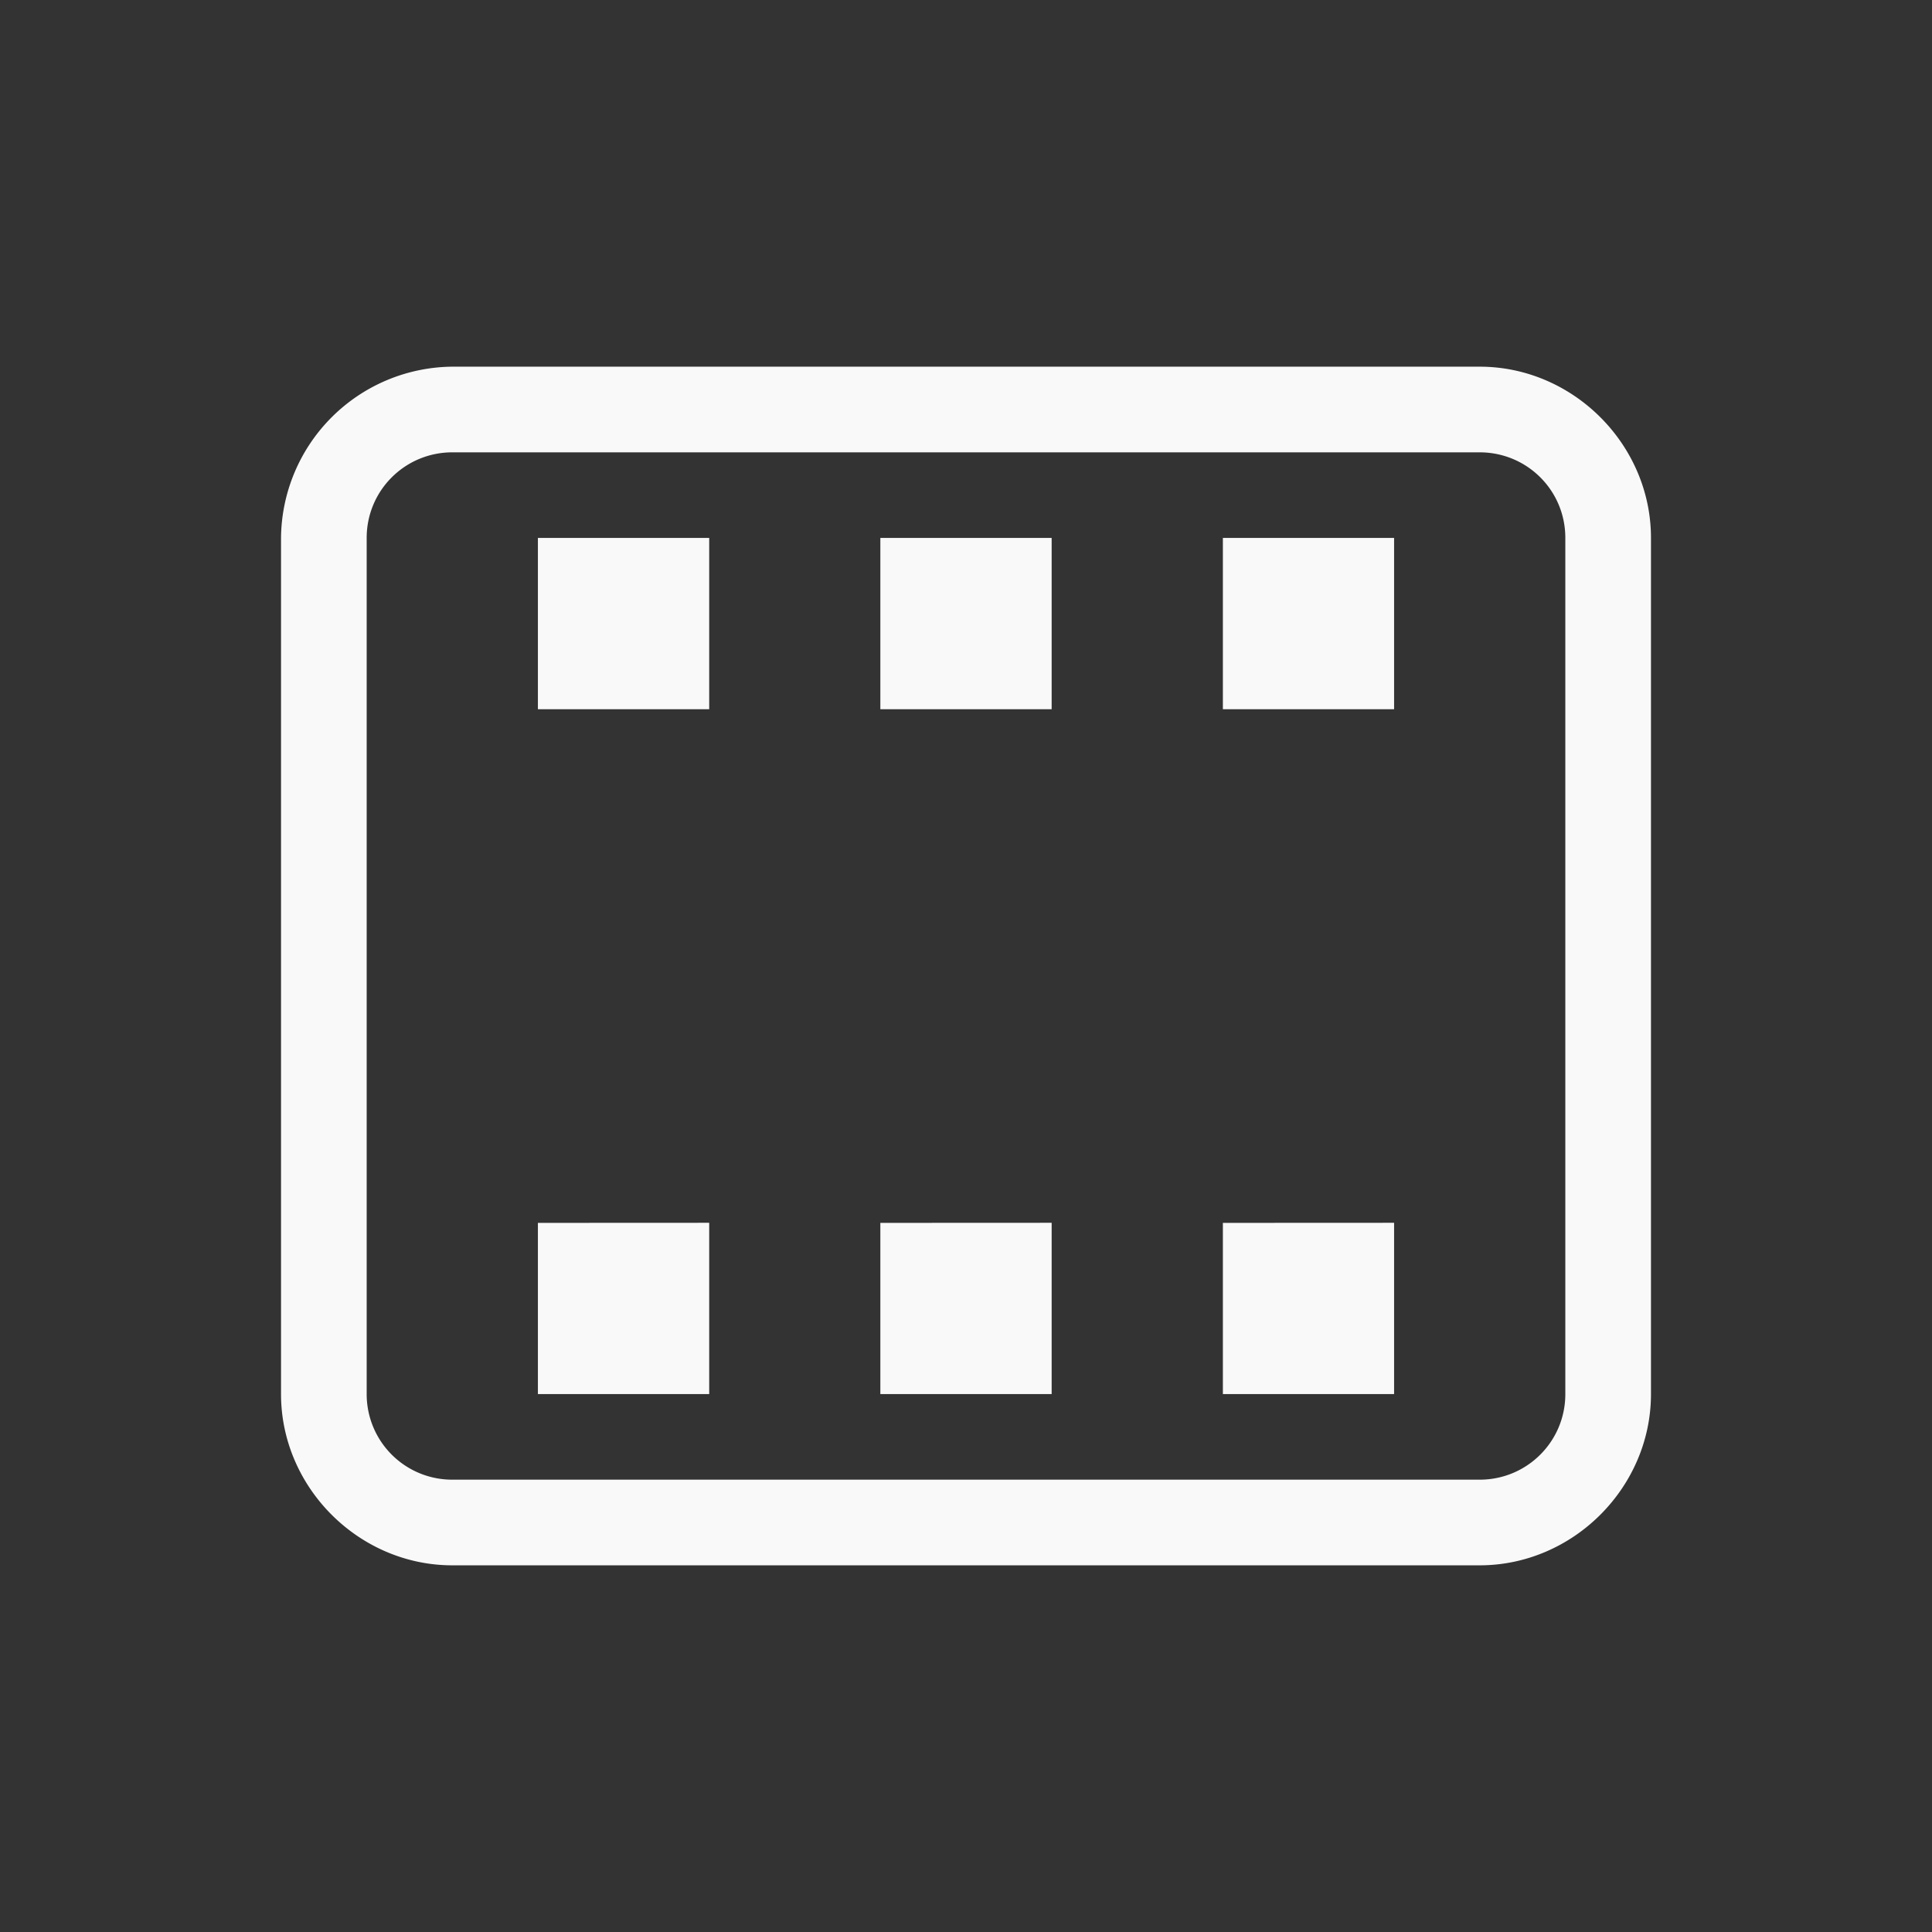 <svg xmlns="http://www.w3.org/2000/svg" viewBox="0 0 24 24" id="svg6">
  <rect x="0" y="0" width="24" height="24" fill="#333333" stroke="none"/>
  <defs id="defs3051">
    <style id="current-color-scheme">
      .ColorScheme-Text {
        color:#f9f9f9;
      }
      .ColorScheme-Highlight {
        color:#E0DFD8;
	  </style>
	</defs>
  <path style="fill:currentColor;fill-opacity:1;stroke:none"
     d="M 5.62,4.555 A 2.147,2.147 0 0 0 3.491,6.682 v 10.636 c 0,1.16 0.967,2.127 2.128,2.127 h 12.762 c 1.16,0 2.128,-0.967 2.128,-2.127 V 6.682 c 0,-1.16 -0.967,-2.127 -2.128,-2.127 h -3.19 z m 0,1.064 h 12.76 c 0.59,0 1.065,0.473 1.065,1.063 v 10.636 c 0,0.588 -0.475,1.063 -1.064,1.063 H 5.62 A 1.062,1.062 0 0 1 4.555,17.318 V 6.682 C 4.555,6.094 5.03,5.619 5.62,5.619 Z M 6.682,6.682 V 8.81 H 8.81 V 6.682 Z m 4.254,0 V 8.81 h 2.128 V 6.682 Z m 4.255,0 V 8.81 h 2.127 V 6.682 Z m -8.509,8.509 v 2.127 H 8.81 V 15.19 Z m 4.254,0 v 2.127 h 2.128 V 15.19 Z m 4.255,0 v 2.127 h 2.127 V 15.19 Z"
  	 class="ColorScheme-Text" />
</svg>
